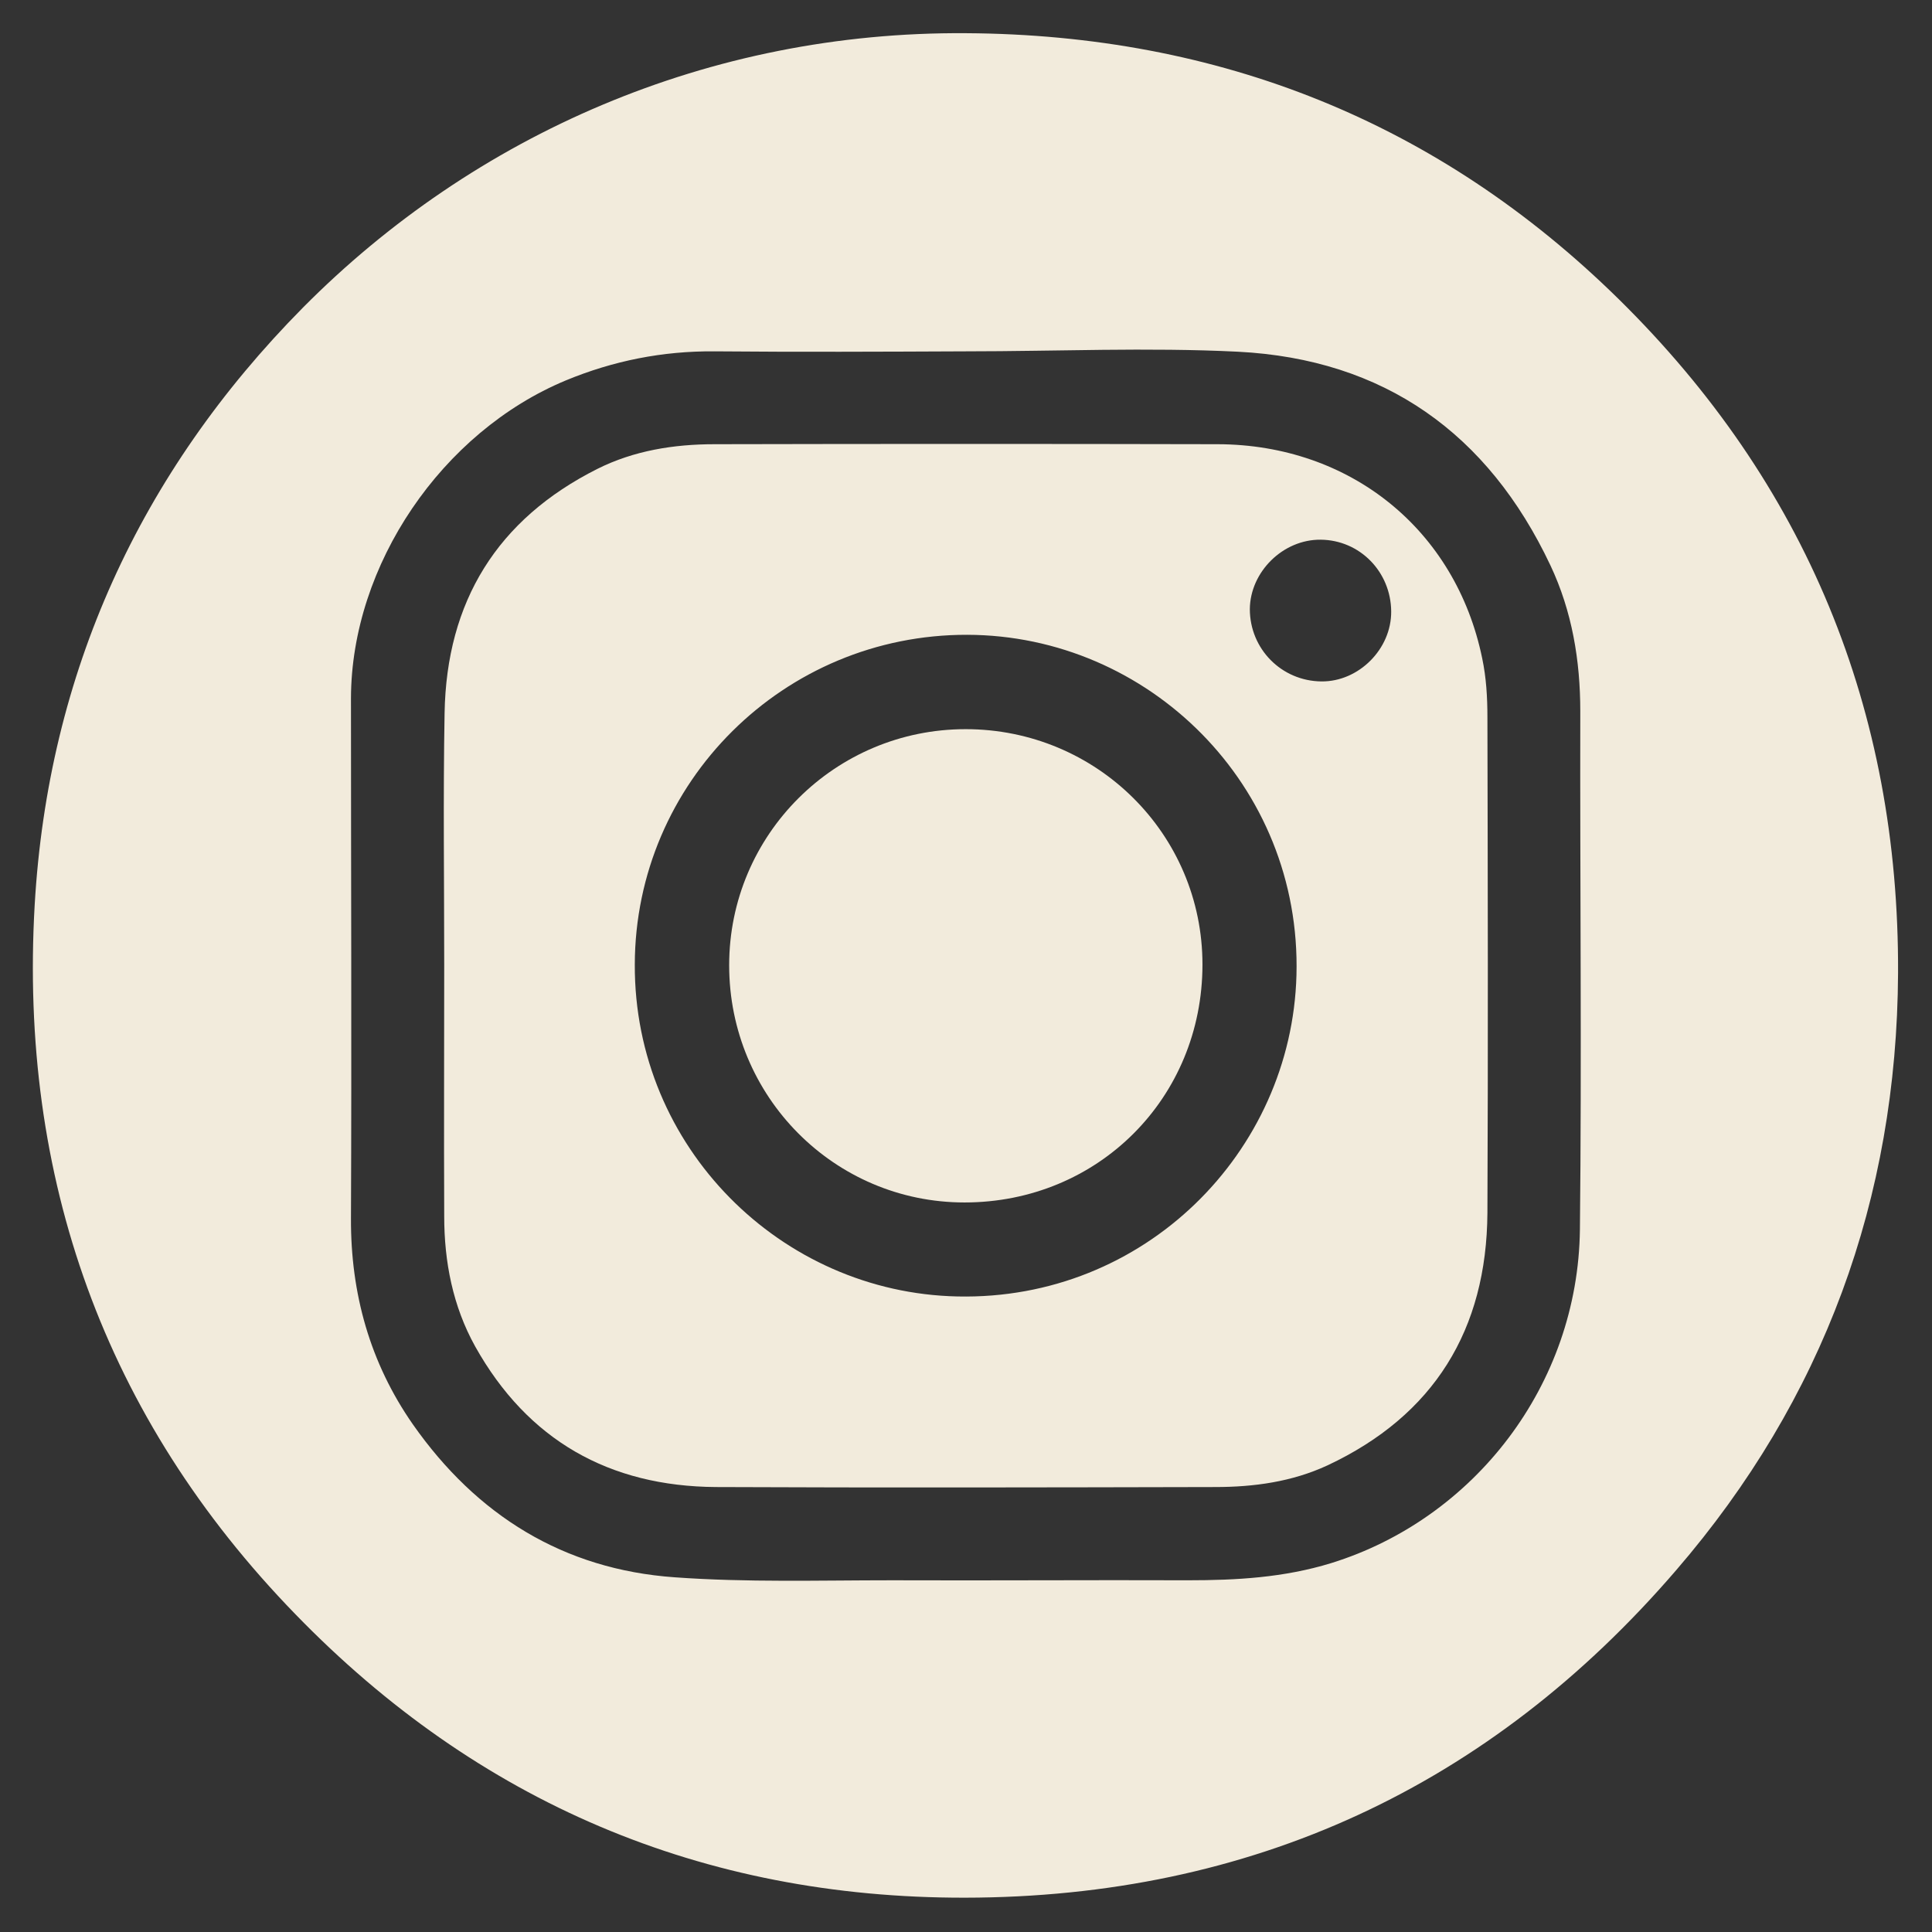 <?xml version="1.0" encoding="utf-8"?>
<!-- Generator: Adobe Illustrator 21.1.0, SVG Export Plug-In . SVG Version: 6.00 Build 0)  -->
<svg xmlns="http://www.w3.org/2000/svg" xmlns:xlink="http://www.w3.org/1999/xlink" version="1.1" id="Lag_1" x="0px" y="0px" viewBox="0 0 518 518" style="enable-background:new 0 0 518 518;" xml:space="preserve" fill="#f2ebdc">
<rect x="0" y="0" width="518" height="518" fill="#333333" stroke="none"/>
<style type="text/css">
	.st0{fill: #f2ebdc;}
	.st1{fill: #f2ebdc;}
</style>
<g>
	<path class="st0" d="M259,8.9c67.8,0.4,126.7,23.8,175,71.3c50.2,49.4,75.2,110.1,74.9,180.7c-0.3,60.5-20,114.3-59.5,160.1   c-50,58.1-114,87.7-190.7,87.8c-70.4,0.1-130.6-25.6-179.5-76C27.9,380,5.1,315.7,9.3,242.6c3.6-62,28.1-115.8,71.9-160.1   C127.2,36.1,190.1,8.4,259,8.9z M259,94.2L259,94.2c-22.5,0.1-45,0.2-67.5,0c-13.8-0.1-27,2.5-39.8,7.8   c-33.2,13.8-57.5,49.4-57.6,85.2c0,46.5,0.2,92.9,0,139.4c-0.1,20.2,5.1,38.8,16.6,55.3c17.1,24.4,40.4,38.9,70.2,41   c19.3,1.4,38.8,0.8,58.2,0.8c26.5,0.1,52.9-0.1,79.4,0c13,0,25.7-0.7,38.4-4.6c38.4-11.9,66.2-47.8,66.7-89.4   c0.5-46.3,0-92.6,0.1-139c0-13.6-2.2-26.8-8-39.1c-16.7-35.4-44.6-55.3-83.8-57.3C307.7,93.1,283.4,94.2,259,94.2z"/>
	<path class="st1" d="M119.1,258.7c0-22.5-0.3-45,0.1-67.5c0.5-29.9,14.1-52,41-65.5c9.8-4.9,20.5-6.6,31.4-6.6   c45-0.1,90-0.1,134.9,0c35.5,0.1,63.8,22.9,70.9,57.4c1.1,5.2,1.4,10.5,1.4,15.8c0.1,44.3,0.2,88.6,0,132.9   c-0.2,31.3-14.3,54.3-42.9,67.7c-9.5,4.4-19.7,5.8-30.1,5.8c-44.6,0.1-89.3,0.2-133.9,0c-28.5-0.2-50.4-12.5-64.5-37.7   c-6-10.8-8.3-22.7-8.3-34.9C119,303.6,119.1,281.1,119.1,258.7z M170.2,258.6c-0.2,49,39.2,88,86.5,89   c50.1,1.1,89.6-38.6,90.9-86.1c1.4-51-39.7-91.2-88.3-91.3C210.2,170.1,170.3,209.7,170.2,258.6z M354.3,182.7   c10,0.1,18.8-8.7,18.7-18.8c-0.1-10.6-8.4-19.1-18.9-19.2c-10.1-0.1-18.9,8.6-19,18.6C335.1,174,343.6,182.6,354.3,182.7z"/>
	<path class="st0" d="M322.4,258.6c0,35.8-28,63.8-63.8,63.8c-34.9,0-63.1-28.4-63.1-63.6c0-35,28.4-63.3,63.4-63.3   C294,195.5,322.4,223.6,322.4,258.6z"/>
</g>
</svg>
